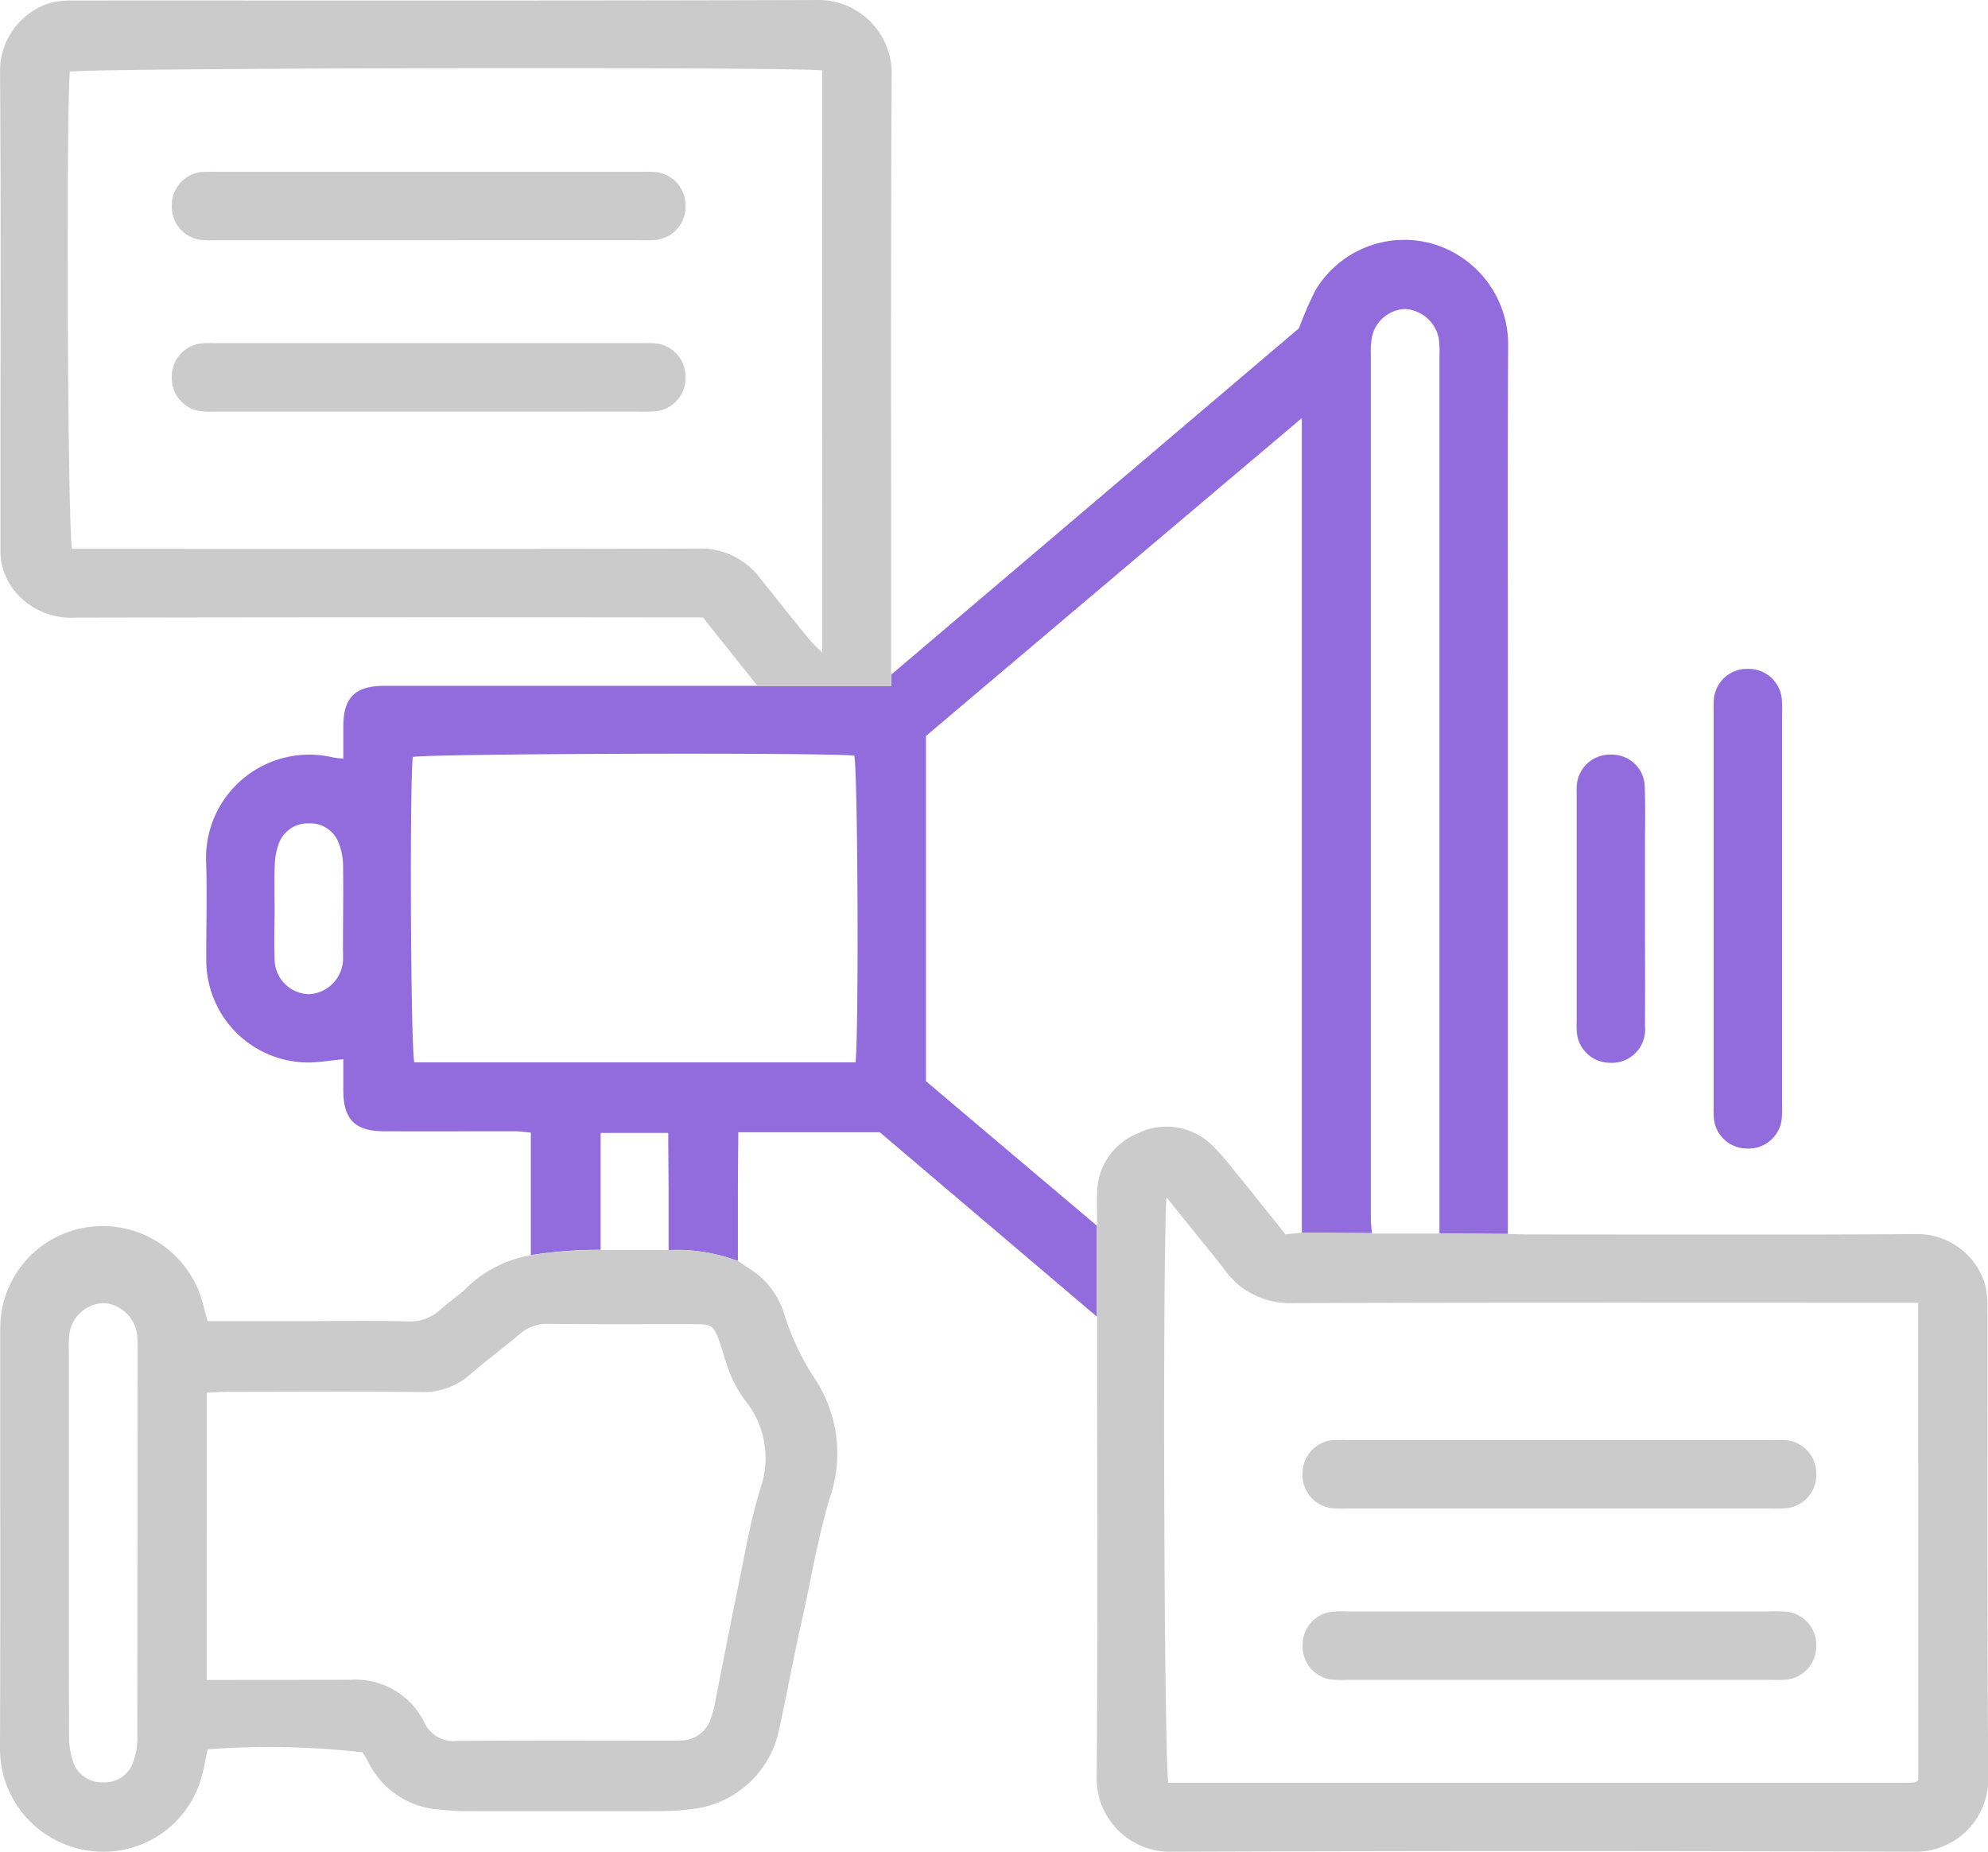 <svg xmlns="http://www.w3.org/2000/svg" width="72.905" height="67.911" viewBox="0 0 72.905 67.911"><g transform="translate(7.545 8.805)"><path d="M-4948.669,1546.013a3.849,3.849,0,0,0-2.809-3.632,3.8,3.8,0,0,0-4.262,1.721,13.254,13.254,0,0,0-.6,1.387q-7.345,6.241-14.951,12.7v-.894q0-1.684,0-3.365v4.674h-6.861q-5.873,0-11.746,0c-1.053,0-1.479.426-1.489,1.465,0,.386,0,.772,0,1.2a2.653,2.653,0,0,1-.372-.04,3.786,3.786,0,0,0-4.662,3.735c.046,1.255,0,2.514.01,3.77a3.747,3.747,0,0,0,3.718,3.682c.41,0,.819-.073,1.306-.12,0,.4,0,.787,0,1.173.01,1.039.438,1.464,1.485,1.469,1.6.006,3.2,0,4.792,0,.2,0,.4.031.6.05v4.492a15.668,15.668,0,0,1,2.56-.193V1575h2.479c0,.707.011,1.425.013,2.144,0,.7,0,1.4,0,2.155a6.3,6.3,0,0,1,2.542.4c0-.8,0-1.588,0-2.373s.009-1.553.015-2.352h5.188l7.96,6.762V1578.4c-2.161-1.825-4.215-3.561-6.267-5.3v-12.658c4.532-3.835,9.1-7.7,13.785-11.659v29.876l2.568.015c-.014-.191-.038-.359-.038-.529q0-15.853,0-31.707a2.911,2.911,0,0,1,.041-.623,1.289,1.289,0,0,1,1.221-1.032,1.342,1.342,0,0,1,1.222,1.043,3.126,3.126,0,0,1,.033.625q0,15.815,0,31.628v.609l2.508.015V1558.74C-4948.677,1554.5-4948.693,1550.255-4948.669,1546.013Zm-42.727,22.316c0,.078,0,.155,0,.235a1.315,1.315,0,0,1-1.247,1.347,1.29,1.29,0,0,1-1.263-1.328c-.025-.6,0-1.2,0-1.8h0c0-.545-.019-1.1.008-1.641a2.326,2.326,0,0,1,.174-.827,1.123,1.123,0,0,1,1.066-.667,1.11,1.11,0,0,1,1.075.65,2.332,2.332,0,0,1,.187.9C-4991.381,1566.243-4991.4,1567.286-4991.4,1568.329Zm18.795,4.083h-16.183c-.13-.6-.174-9.887-.057-11.2.583-.124,14.82-.17,16.194-.052C-4972.521,1561.738-4972.477,1571.027-4972.6,1572.412Z" transform="translate(4996.432 -1542.256)" fill="#926cdc"/><path d="M-4730.374,1625.984v7.136a5.134,5.134,0,0,1-.008.549,1.222,1.222,0,0,1-1.275,1.121,1.223,1.223,0,0,1-1.217-1.1,4.192,4.192,0,0,1-.007-.47q0-7.215,0-14.43a4.436,4.436,0,0,1,.006-.47,1.22,1.22,0,0,1,1.276-1.12,1.219,1.219,0,0,1,1.216,1.1,5.832,5.832,0,0,1,.009.627Z" transform="translate(4788.181 -1601.475)" fill="#926cdc"/><path d="M-4754.329,1637.825c0,1.436.009,2.873,0,4.309a1.221,1.221,0,0,1-1.286,1.347,1.223,1.223,0,0,1-1.211-1.1,4.428,4.428,0,0,1-.007-.47v-8.149c0-.13-.006-.262,0-.392a1.22,1.22,0,0,1,1.285-1.19,1.2,1.2,0,0,1,1.211,1.182c.028.756.008,1.515.008,2.272Q-4754.328,1636.728-4754.329,1637.825Z" transform="translate(4807.109 -1613.31)" fill="#926cdc"/></g><g transform="translate(0 0)"><path d="M-5002.5,1720.16a9.332,9.332,0,0,1-1.121-2.392,2.978,2.978,0,0,0-1.282-1.632c-.13-.082-.253-.172-.4-.269a6.3,6.3,0,0,0-2.543-.4h-2.5a15.657,15.657,0,0,0-2.56.193,4.422,4.422,0,0,0-2.446,1.292c-.28.239-.582.449-.854.692a1.643,1.643,0,0,1-1.2.441c-1.282-.034-2.566-.011-3.848-.011h-3.5c-.09-.336-.153-.587-.227-.837a3.8,3.8,0,0,0-4.077-2.621,3.745,3.745,0,0,0-3.3,3.7c-.006,5.157.012,10.317-.009,15.476a3.776,3.776,0,0,0,3.219,3.695,3.727,3.727,0,0,0,4.188-2.749c.088-.319.141-.648.208-.961a30.215,30.215,0,0,1,5.682.109c.057.1.13.206.19.319a3.129,3.129,0,0,0,2.593,1.777c.313.029.625.061.94.061q3.61.01,7.225,0a9.145,9.145,0,0,0,1.1-.071,3.675,3.675,0,0,0,3.22-2.887c.288-1.3.521-2.612.814-3.909.352-1.551.6-3.12,1.063-4.652A4.977,4.977,0,0,0-5002.5,1720.16Zm-24.828,13.185a2.564,2.564,0,0,1-.185.984,1.1,1.1,0,0,1-1.074.657,1.1,1.1,0,0,1-1.066-.669,2.711,2.711,0,0,1-.179-.984c-.015-2.4-.009-4.809-.009-7.214q0-3.449,0-6.9a5.132,5.132,0,0,1,.013-.625,1.311,1.311,0,0,1,1.252-1.181,1.321,1.321,0,0,1,1.241,1.194,3.589,3.589,0,0,1,.013.47Q-5027.323,1726.21-5027.332,1733.345Zm22.834-9.083c-.37,1.192-.568,2.436-.825,3.661-.285,1.381-.549,2.765-.827,4.146a3.164,3.164,0,0,1-.136.533,1.165,1.165,0,0,1-1.1.85c-.13,0-.261.006-.392.006-2.619,0-5.235-.013-7.853.01a1.156,1.156,0,0,1-1.18-.686,2.824,2.824,0,0,0-2.7-1.557c-1.492.008-2.983.006-4.476.008-.256,0-.51,0-.8,0V1720.7c.281-.012.536-.033.79-.033,2.354,0,4.71-.019,7.066.008a2.559,2.559,0,0,0,1.793-.638c.595-.512,1.225-.98,1.825-1.488a1.529,1.529,0,0,1,1.071-.375c1.754.019,3.509.006,5.262.01.754,0,.787.031,1.041.783.116.346.2.7.349,1.039a4.294,4.294,0,0,0,.525.948A3.366,3.366,0,0,1-5004.5,1724.262Z" transform="translate(5032.366 -1669.624)" fill="#cbcbcb"/><path d="M-4785.893,1753.207a1.221,1.221,0,0,1-1.114,1.28,5.675,5.675,0,0,1-.627.008h-15.445a4.13,4.13,0,0,1-.625-.017,1.227,1.227,0,0,1-1.028-1.282,1.226,1.226,0,0,1,1.037-1.2,3.953,3.953,0,0,1,.548-.013h15.68a4.365,4.365,0,0,1,.47.006A1.222,1.222,0,0,1-4785.893,1753.207Z" transform="translate(4852.499 -1699.175)" fill="#cbcbcb"/><path d="M-4785.89,1783.191a1.229,1.229,0,0,1-1.074,1.242,4.342,4.342,0,0,1-.548.01h-15.6a4.342,4.342,0,0,1-.548-.01,1.227,1.227,0,0,1-1.068-1.248,1.22,1.22,0,0,1,1.072-1.24,5.178,5.178,0,0,1,.628-.011h15.444a5.178,5.178,0,0,1,.628.011A1.224,1.224,0,0,1-4785.89,1783.191Z" transform="translate(4852.497 -1722.837)" fill="#cbcbcb"/><path d="M-4993.024,1532.819h-7.683a4.119,4.119,0,0,1-.626-.016,1.227,1.227,0,0,1-1.03-1.279,1.222,1.222,0,0,1,1.032-1.2,3.649,3.649,0,0,1,.547-.014h15.68a4.376,4.376,0,0,1,.47.007,1.221,1.221,0,0,1,1.109,1.208,1.223,1.223,0,0,1-1.111,1.285,5.962,5.962,0,0,1-.627.008Z" transform="translate(5008.664 -1524.009)" fill="#cbcbcb"/><path d="M-4992.946,1562.775h-7.761a4.164,4.164,0,0,1-.626-.016,1.226,1.226,0,0,1-1.031-1.278,1.222,1.222,0,0,1,1.031-1.2,3.654,3.654,0,0,1,.548-.015h15.68a4.372,4.372,0,0,1,.47.007,1.22,1.22,0,0,1,1.11,1.207,1.223,1.223,0,0,1-1.11,1.286,5.952,5.952,0,0,1-.626.008Z" transform="translate(5008.664 -1547.681)" fill="#cbcbcb"/><path d="M-4999.69,1502.927a2.69,2.69,0,0,0-2.617-2.637c-9.162.031-18.323.015-27.485.019a3.083,3.083,0,0,0-.772.092,2.616,2.616,0,0,0-1.826,2.537c.036,4.819.015,9.637.015,14.456,0,1.022,0,2.042,0,3.063a2.344,2.344,0,0,0,.695,1.7,2.678,2.678,0,0,0,2.056.783q11.072-.022,22.146-.008h.864l1.316,1.651.692.869h4.895v-4.675C-4999.713,1514.824-4999.724,1508.876-4999.69,1502.927Zm-2.547,21.3c-.195-.2-.342-.323-.459-.47-.166-.2-.332-.409-.5-.613q-.665-.825-1.322-1.653a2.74,2.74,0,0,0-2.312-1.083c-7.356.021-14.712.01-22.066.01h-.852c-.16-.6-.225-15.642-.082-17.5.568-.134,26.135-.185,27.588-.048Z" transform="translate(5032.391 -1500.29)" fill="#cbcbcb"/><path d="M-4808.073,1703.716a3.18,3.18,0,0,0-.107-.768,2.593,2.593,0,0,0-2.486-1.786c-4.713.032-9.423.013-14.136.013-.277,0-.552-.01-.858-.017l-2.507-.015v0h-2.478a.04.04,0,0,0,0-.017l-2.568-.015c-.2.019-.393.04-.607.061-.65-.814-1.284-1.614-1.926-2.4a7.78,7.78,0,0,0-.779-.879,2.369,2.369,0,0,0-2.7-.428,2.373,2.373,0,0,0-1.5,2.2c-.017.357,0,.713,0,1.188v4.217c0,5.369.028,10.738-.017,16.106a2.691,2.691,0,0,0,2.617,2.637q13.741-.05,27.486,0a2.663,2.663,0,0,0,2.593-2.576C-4808.088,1715.4-4808.067,1709.555-4808.073,1703.716Zm-2.537,17.461a.487.487,0,0,1-.052.05c-.019.017-.04.04-.061.042-.157.008-.315.017-.473.017q-13.46,0-26.915,0c-.121-.508-.185-11.437-.143-17.6.015-1.874.036-3.307.072-3.873l1.8,2.233c.115.143.23.285.339.432a3.043,3.043,0,0,0,.617.64,3.082,3.082,0,0,0,1.949.577c7.331-.027,14.66-.015,21.989-.015h.875Z" transform="translate(4880.959 -1655.905)" fill="#cbcbcb"/></g></svg>